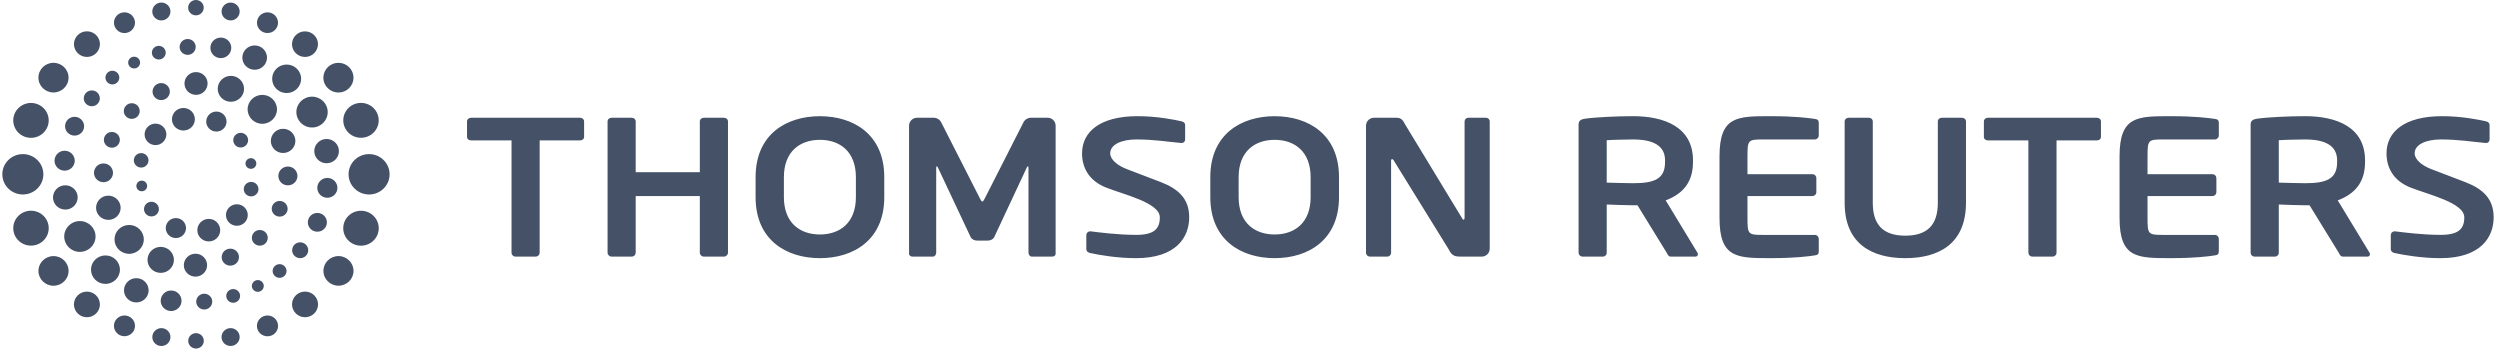 <svg width="267" height="38" viewBox="0 0 267 38" fill="none" xmlns="http://www.w3.org/2000/svg">
<g opacity="0.9">
<path d="M266.322 23.209C266.322 21.206 265.142 20.17 263.317 19.459C261.879 18.901 260.618 18.426 259.657 18.061C258.7 17.696 257.885 17.061 257.885 16.375C257.885 15.437 259.09 14.893 260.685 14.893C262.568 14.893 264.049 15.146 265.479 15.272H265.521C265.57 15.272 265.619 15.263 265.664 15.244C265.709 15.225 265.75 15.197 265.784 15.162C265.818 15.127 265.845 15.086 265.863 15.04C265.88 14.995 265.888 14.946 265.887 14.897V13.35C265.887 13.143 265.717 12.996 265.499 12.956C264.766 12.786 262.88 12.407 260.818 12.407C256.796 12.407 254.88 14.077 254.88 16.375C254.88 17.834 255.547 19.273 257.43 20.024C259.319 20.777 263.186 21.644 263.186 23.209C263.186 24.419 262.602 25.084 260.676 25.084C258.677 25.084 256.653 24.811 255.787 24.706H255.746C255.638 24.704 255.535 24.745 255.458 24.82C255.381 24.895 255.337 24.997 255.335 25.104V26.607C255.335 26.837 255.528 26.982 255.744 27.023C256.784 27.254 258.723 27.572 260.633 27.572C264.962 27.572 266.322 25.315 266.322 23.209ZM127.007 23.209C127.007 21.206 125.829 20.17 124.002 19.459C122.564 18.901 121.303 18.426 120.342 18.061C119.385 17.696 118.571 17.061 118.571 16.375C118.571 15.437 119.775 14.893 121.37 14.893C123.255 14.893 124.734 15.146 126.164 15.272H126.206C126.255 15.272 126.304 15.263 126.349 15.244C126.394 15.225 126.435 15.197 126.469 15.162C126.503 15.127 126.53 15.086 126.547 15.04C126.565 14.995 126.573 14.946 126.572 14.897V13.35C126.572 13.143 126.402 12.996 126.186 12.956C125.449 12.786 123.563 12.407 121.501 12.407C117.481 12.407 115.563 14.077 115.563 16.375C115.563 17.834 116.231 19.273 118.114 20.024C120.002 20.777 123.869 21.644 123.869 23.209C123.869 24.419 123.286 25.084 121.36 25.084C119.361 25.084 117.336 24.811 116.47 24.706H116.429C116.322 24.704 116.218 24.745 116.141 24.82C116.064 24.895 116.02 24.997 116.018 25.104V26.607C116.018 26.837 116.211 26.982 116.428 27.023C117.467 27.254 119.407 27.572 121.316 27.572C125.645 27.572 127.006 25.315 127.006 23.209H127.007ZM159.102 26.568V12.973C159.102 12.741 158.928 12.575 158.691 12.575H156.83C156.59 12.575 156.417 12.741 156.417 12.973V23.271C156.417 23.393 156.357 23.46 156.313 23.46C156.244 23.46 156.182 23.393 156.14 23.291L150.04 13.245C149.778 12.7 149.541 12.575 149.089 12.575H146.75C146.526 12.572 146.309 12.658 146.148 12.815C145.986 12.971 145.894 13.185 145.89 13.409V26.988C145.89 27.215 146.079 27.405 146.322 27.405H148.155C148.394 27.405 148.569 27.215 148.569 26.988V17.168C148.569 17.044 148.614 16.999 148.676 16.999C148.741 16.999 148.809 17.045 148.869 17.168L154.737 26.654C155.076 27.405 155.532 27.405 156.051 27.405H158.239C158.464 27.409 158.682 27.322 158.844 27.166C159.006 27.009 159.099 26.794 159.103 26.568H159.102ZM112.741 27.092V13.408C112.737 13.183 112.643 12.969 112.481 12.812C112.318 12.656 112.101 12.57 111.875 12.574H110.101C109.935 12.576 109.772 12.624 109.631 12.713C109.491 12.801 109.376 12.926 109.302 13.075L105.155 21.23C105.044 21.419 105 21.523 104.916 21.523C104.825 21.523 104.781 21.419 104.675 21.23L100.525 13.076C100.451 12.928 100.337 12.803 100.196 12.714C100.055 12.626 99.893 12.578 99.727 12.575H97.953C97.728 12.572 97.51 12.657 97.348 12.814C97.186 12.97 97.092 13.184 97.087 13.409V27.091C97.087 27.298 97.261 27.405 97.458 27.405H99.639C99.835 27.405 99.986 27.193 99.986 26.988V17.96C99.986 17.814 100.008 17.753 100.051 17.753C100.07 17.753 100.114 17.814 100.161 17.878L103.675 25.34C103.8 25.569 104.082 25.696 104.365 25.696H105.488C105.77 25.696 106.049 25.569 106.176 25.34L109.667 17.878C109.714 17.814 109.757 17.753 109.773 17.753C109.82 17.753 109.842 17.814 109.842 17.96V26.988C109.842 27.193 109.994 27.405 110.187 27.405H112.37C112.566 27.405 112.741 27.299 112.741 27.091V27.092ZM139.975 18.921C139.975 16.167 138.251 14.934 136.131 14.934C134.012 14.934 132.286 16.167 132.286 18.921V21.058C132.286 23.814 134.012 25.042 136.131 25.042C138.25 25.042 139.975 23.814 139.975 21.058V18.921ZM143.005 18.921V21.058C143.005 25.65 139.7 27.571 136.131 27.571C132.564 27.571 129.261 25.65 129.261 21.057V18.921C129.261 14.33 132.564 12.41 136.131 12.41C139.7 12.41 143.005 14.329 143.005 18.921ZM91.409 18.921C91.409 16.167 89.685 14.934 87.565 14.934C85.446 14.934 83.72 16.167 83.72 18.921V21.058C83.72 23.814 85.446 25.042 87.566 25.042C89.685 25.042 91.409 23.814 91.409 21.058V18.921ZM94.44 18.921V21.058C94.44 25.65 91.134 27.571 87.565 27.571C83.998 27.571 80.697 25.65 80.697 21.057V18.921C80.697 14.33 83.998 12.41 87.565 12.41C91.134 12.41 94.44 14.329 94.44 18.921ZM77.748 26.986V12.973C77.748 12.741 77.551 12.575 77.315 12.575H75.178C74.935 12.575 74.741 12.741 74.741 12.973V18.393H67.892V12.973C67.892 12.741 67.696 12.575 67.462 12.575H65.322C65.081 12.575 64.888 12.741 64.888 12.973V26.988C64.888 27.215 65.081 27.405 65.322 27.405H67.462C67.574 27.406 67.682 27.363 67.762 27.285C67.843 27.206 67.889 27.1 67.892 26.988V20.939H74.741V26.988C74.741 27.215 74.934 27.405 75.178 27.405H77.315C77.549 27.405 77.748 27.215 77.748 26.988V26.986ZM223.949 14.995H219.637V26.988C219.634 27.101 219.586 27.208 219.504 27.287C219.423 27.365 219.313 27.407 219.2 27.405H217.063C216.95 27.407 216.842 27.364 216.761 27.285C216.68 27.207 216.634 27.1 216.631 26.988V14.995H212.314C212.076 14.995 211.879 14.851 211.879 14.623V12.973C211.879 12.741 212.076 12.575 212.314 12.575H223.949C224.186 12.575 224.382 12.741 224.382 12.973V14.621C224.382 14.851 224.186 14.995 223.949 14.995ZM61.947 14.995H57.635V26.988C57.632 27.101 57.585 27.208 57.503 27.286C57.422 27.364 57.312 27.407 57.199 27.405H55.062C54.95 27.407 54.842 27.364 54.761 27.285C54.68 27.207 54.633 27.1 54.631 26.988V14.995H50.312C50.076 14.995 49.879 14.851 49.879 14.623V12.973C49.879 12.741 50.076 12.575 50.312 12.575H61.947C62.186 12.575 62.382 12.741 62.382 12.973V14.621C62.382 14.851 62.186 14.995 61.949 14.995H61.947ZM209.967 21.66V12.973C209.967 12.741 209.771 12.575 209.531 12.575H207.391C207.153 12.575 206.96 12.741 206.96 12.973V21.66C206.96 24.041 205.822 25.169 203.486 25.169C201.154 25.169 200.013 24.041 200.013 21.66V12.973C200.013 12.741 199.82 12.575 199.581 12.575H197.444C197.207 12.575 197.009 12.741 197.009 12.973V21.66C197.009 26.109 200.007 27.571 203.486 27.571C206.969 27.571 209.966 26.109 209.966 21.66H209.967ZM229.356 20.939H236.277C236.389 20.941 236.497 20.898 236.578 20.821C236.659 20.743 236.706 20.637 236.71 20.524V19.016C236.706 18.904 236.659 18.798 236.578 18.72C236.497 18.643 236.389 18.6 236.277 18.601H229.356V16.685C229.356 14.94 229.425 14.893 231.06 14.893H236.536C236.649 14.894 236.757 14.85 236.838 14.772C236.919 14.693 236.966 14.586 236.969 14.474V13.138C236.969 12.844 236.86 12.738 236.536 12.698C235.842 12.596 234.435 12.409 231.862 12.409C228.274 12.409 226.369 12.384 226.369 16.685V23.29C226.369 27.591 228.274 27.569 231.862 27.569C234.435 27.569 235.842 27.382 236.536 27.277C236.86 27.236 236.969 27.131 236.969 26.836V25.504C236.966 25.392 236.919 25.285 236.838 25.207C236.757 25.129 236.648 25.086 236.536 25.088H231.06C229.425 25.088 229.356 25.04 229.356 23.29V20.939ZM186.63 20.939H193.551C193.663 20.941 193.772 20.899 193.853 20.821C193.934 20.744 193.982 20.637 193.985 20.524V19.016C193.982 18.904 193.934 18.797 193.853 18.72C193.772 18.642 193.663 18.599 193.551 18.601H186.63V16.685C186.63 14.94 186.699 14.893 188.335 14.893H193.81C193.923 14.894 194.031 14.851 194.113 14.772C194.194 14.694 194.241 14.587 194.244 14.474V13.138C194.244 12.844 194.134 12.738 193.81 12.698C193.118 12.596 191.709 12.409 189.136 12.409C185.548 12.409 183.644 12.384 183.644 16.685V23.29C183.644 27.591 185.548 27.569 189.138 27.569C191.709 27.569 193.118 27.382 193.81 27.277C194.134 27.236 194.244 27.131 194.244 26.836V25.504C194.241 25.392 194.194 25.285 194.113 25.207C194.031 25.129 193.922 25.086 193.81 25.088H188.335C186.699 25.088 186.63 25.04 186.63 23.29V20.939ZM249.605 17.126C249.605 15.56 248.347 14.893 246.184 14.893C245.729 14.893 243.76 14.934 243.374 14.976V19.502C243.717 19.524 245.813 19.566 246.184 19.566C248.409 19.566 249.604 19.153 249.604 17.317L249.605 17.126ZM253.107 27.156C253.107 27.299 253.021 27.404 252.849 27.404H250.208C249.971 27.404 249.884 27.193 249.776 26.988L246.662 21.925H246.184C245.618 21.925 243.872 21.865 243.374 21.84V26.988C243.375 27.042 243.365 27.097 243.344 27.148C243.324 27.198 243.294 27.245 243.255 27.284C243.217 27.322 243.171 27.353 243.12 27.374C243.069 27.395 243.015 27.406 242.96 27.405H240.799C240.686 27.406 240.578 27.363 240.497 27.285C240.416 27.207 240.37 27.1 240.367 26.988V13.303C240.367 12.886 240.624 12.738 241.059 12.677C242.186 12.512 244.602 12.407 246.184 12.407C249.513 12.407 252.587 13.557 252.587 17.125V17.315C252.587 19.524 251.443 20.734 249.67 21.399L253.063 26.986C253.108 27.048 253.108 27.108 253.108 27.154L253.107 27.156ZM177.827 17.126C177.827 15.56 176.569 14.893 174.407 14.893C173.951 14.893 171.983 14.934 171.597 14.976V19.502C171.941 19.524 174.036 19.566 174.407 19.566C176.632 19.566 177.826 19.153 177.826 17.317L177.827 17.126ZM181.33 27.156C181.33 27.299 181.244 27.404 181.073 27.404H178.431C178.195 27.404 178.107 27.193 178 26.988L174.885 21.925H174.407C173.842 21.925 172.095 21.865 171.597 21.84V26.988C171.598 27.042 171.589 27.097 171.568 27.148C171.548 27.199 171.518 27.245 171.479 27.284C171.44 27.323 171.394 27.354 171.344 27.375C171.293 27.395 171.239 27.406 171.184 27.405H169.022C168.91 27.406 168.802 27.363 168.721 27.285C168.641 27.206 168.594 27.1 168.592 26.988V13.303C168.592 12.886 168.847 12.738 169.283 12.677C170.409 12.512 172.826 12.407 174.407 12.407C177.736 12.407 180.811 13.557 180.811 17.125V17.315C180.811 19.524 179.666 20.734 177.894 21.399L181.285 26.986C181.33 27.048 181.33 27.108 181.33 27.154V27.156Z" fill="#303E55"/>
<path d="M38.554 22.509C37.507 22.509 36.658 23.343 36.658 24.374C36.658 25.402 37.507 26.238 38.554 26.238C39.6 26.238 40.449 25.402 40.449 24.374C40.449 23.343 39.601 22.509 38.554 22.509ZM36.149 27.349C35.261 27.349 34.542 28.058 34.542 28.93C34.542 29.804 35.261 30.513 36.149 30.513C37.036 30.513 37.755 29.804 37.755 28.93C37.755 28.058 37.036 27.349 36.149 27.349ZM32.579 31.142C32.398 31.14 32.218 31.174 32.05 31.242C31.882 31.31 31.729 31.41 31.6 31.537C31.471 31.664 31.368 31.815 31.297 31.982C31.226 32.149 31.189 32.328 31.188 32.509C31.189 32.69 31.226 32.87 31.296 33.036C31.367 33.203 31.47 33.355 31.599 33.482C31.728 33.609 31.881 33.709 32.048 33.777C32.217 33.845 32.396 33.88 32.577 33.878C32.759 33.88 32.938 33.846 33.106 33.778C33.275 33.71 33.428 33.609 33.557 33.482C33.686 33.355 33.789 33.204 33.859 33.037C33.93 32.87 33.967 32.691 33.968 32.509C33.967 32.328 33.93 32.149 33.859 31.982C33.788 31.815 33.685 31.664 33.556 31.537C33.427 31.41 33.274 31.31 33.106 31.242C32.938 31.174 32.758 31.14 32.577 31.142H32.579ZM28.57 33.694C28.422 33.692 28.276 33.72 28.14 33.775C28.003 33.83 27.879 33.911 27.774 34.014C27.669 34.118 27.585 34.241 27.528 34.376C27.47 34.512 27.44 34.657 27.439 34.805C27.439 35.418 27.945 35.916 28.57 35.916C29.194 35.916 29.697 35.418 29.697 34.805C29.696 34.658 29.666 34.512 29.609 34.377C29.552 34.242 29.468 34.119 29.364 34.016C29.259 33.912 29.135 33.831 28.999 33.776C28.862 33.72 28.717 33.692 28.57 33.694ZM24.627 35.044C24.372 35.043 24.128 35.142 23.946 35.32C23.765 35.498 23.662 35.741 23.659 35.996C23.659 36.524 24.092 36.951 24.627 36.951C25.162 36.951 25.596 36.524 25.596 35.997C25.595 35.871 25.569 35.746 25.52 35.63C25.471 35.513 25.399 35.408 25.309 35.319C25.219 35.231 25.113 35.161 24.995 35.113C24.878 35.066 24.753 35.042 24.627 35.043V35.044ZM20.935 35.581C20.826 35.58 20.718 35.6 20.618 35.641C20.517 35.682 20.425 35.742 20.348 35.818C20.27 35.894 20.209 35.985 20.166 36.085C20.124 36.185 20.102 36.292 20.101 36.401C20.102 36.51 20.124 36.617 20.166 36.718C20.208 36.818 20.27 36.909 20.347 36.985C20.425 37.061 20.517 37.121 20.617 37.162C20.718 37.203 20.826 37.224 20.935 37.223C21.044 37.224 21.151 37.203 21.252 37.162C21.352 37.121 21.444 37.061 21.521 36.984C21.599 36.908 21.66 36.817 21.702 36.717C21.745 36.617 21.767 36.51 21.767 36.401C21.766 36.182 21.677 35.972 21.521 35.819C21.365 35.665 21.154 35.579 20.935 35.581ZM17.236 35.044C17.11 35.044 16.984 35.067 16.867 35.115C16.75 35.162 16.644 35.232 16.554 35.321C16.464 35.409 16.392 35.515 16.343 35.631C16.294 35.747 16.268 35.872 16.267 35.998C16.267 36.525 16.701 36.953 17.236 36.953C17.771 36.953 18.205 36.525 18.205 35.998C18.204 35.872 18.178 35.747 18.129 35.631C18.08 35.515 18.008 35.409 17.918 35.321C17.828 35.232 17.722 35.162 17.605 35.115C17.488 35.067 17.362 35.044 17.236 35.044ZM13.293 33.694C12.673 33.694 12.168 34.188 12.168 34.799C12.168 35.41 12.673 35.908 13.293 35.908C13.915 35.908 14.418 35.411 14.418 34.799C14.418 34.187 13.915 33.692 13.293 33.692V33.694ZM9.281 31.146C8.916 31.143 8.565 31.286 8.305 31.542C8.044 31.798 7.896 32.147 7.893 32.512C7.896 32.877 8.044 33.227 8.304 33.483C8.564 33.74 8.916 33.882 9.281 33.88C9.462 33.881 9.642 33.847 9.81 33.779C9.978 33.711 10.13 33.611 10.259 33.484C10.389 33.357 10.491 33.206 10.562 33.039C10.633 32.872 10.67 32.693 10.671 32.512C10.668 32.147 10.52 31.797 10.259 31.541C9.998 31.285 9.647 31.143 9.281 31.146ZM5.715 27.351C4.827 27.351 4.106 28.06 4.106 28.934C4.106 29.808 4.827 30.517 5.715 30.517C6.603 30.517 7.324 29.808 7.324 28.934C7.324 28.06 6.603 27.351 5.715 27.351ZM3.309 22.505C2.264 22.505 1.416 23.339 1.416 24.369C1.416 25.398 2.264 26.232 3.309 26.232C4.357 26.232 5.203 25.398 5.203 24.369C5.203 23.339 4.356 22.505 3.309 22.505ZM2.441 16.458C1.23 16.458 0.25 17.423 0.25 18.614C0.25 19.805 1.23 20.77 2.442 20.77C3.651 20.77 4.631 19.805 4.631 18.614C4.631 17.423 3.651 16.458 2.441 16.458ZM3.309 10.996C2.264 10.996 1.416 11.83 1.416 12.858C1.416 13.887 2.264 14.721 3.309 14.721C4.354 14.721 5.201 13.887 5.201 12.86C5.201 11.83 4.354 10.996 3.309 10.996ZM5.712 6.708C4.824 6.708 4.103 7.418 4.103 8.294C4.103 9.169 4.824 9.876 5.712 9.876C6.601 9.876 7.321 9.168 7.321 8.292C7.321 7.417 6.601 6.708 5.712 6.708ZM9.284 3.346C8.919 3.343 8.568 3.486 8.307 3.742C8.047 3.998 7.899 4.347 7.896 4.712C7.899 5.078 8.047 5.427 8.307 5.683C8.567 5.94 8.919 6.082 9.284 6.08C9.465 6.081 9.645 6.047 9.813 5.979C9.98 5.911 10.133 5.811 10.262 5.684C10.391 5.557 10.494 5.406 10.565 5.239C10.635 5.072 10.672 4.893 10.674 4.712C10.671 4.347 10.522 3.998 10.262 3.741C10.001 3.485 9.649 3.343 9.284 3.346ZM13.294 1.317C12.999 1.314 12.714 1.43 12.503 1.637C12.292 1.845 12.172 2.128 12.17 2.424C12.172 2.72 12.292 3.002 12.503 3.21C12.714 3.417 12.999 3.533 13.294 3.531C13.59 3.532 13.874 3.417 14.085 3.209C14.296 3.002 14.415 2.719 14.418 2.424C14.417 2.277 14.387 2.132 14.33 1.997C14.273 1.863 14.19 1.74 14.086 1.637C13.981 1.535 13.858 1.453 13.722 1.398C13.586 1.343 13.441 1.315 13.294 1.317ZM17.233 0.273C16.698 0.273 16.264 0.7 16.264 1.227C16.264 1.754 16.698 2.181 17.233 2.181C17.771 2.181 18.204 1.754 18.204 1.227C18.204 0.7 17.77 0.273 17.233 0.273ZM20.927 0C20.466 0 20.094 0.367 20.094 0.819C20.094 1.271 20.466 1.639 20.927 1.639C21.386 1.639 21.759 1.271 21.759 0.819C21.759 0.367 21.387 0 20.927 0ZM24.631 0.276C24.505 0.275 24.38 0.298 24.263 0.346C24.146 0.393 24.039 0.463 23.949 0.551C23.859 0.64 23.787 0.745 23.738 0.861C23.689 0.977 23.663 1.102 23.662 1.228C23.662 1.755 24.096 2.181 24.631 2.181C25.164 2.181 25.597 1.754 25.597 1.23C25.596 0.975 25.493 0.732 25.311 0.553C25.13 0.374 24.886 0.274 24.631 0.276ZM28.57 1.318C27.949 1.318 27.445 1.814 27.445 2.424C27.445 3.034 27.948 3.529 28.57 3.529C29.19 3.529 29.693 3.034 29.693 2.424C29.691 2.128 29.571 1.846 29.36 1.638C29.149 1.431 28.865 1.316 28.57 1.318ZM32.575 3.35C32.394 3.349 32.214 3.383 32.047 3.451C31.879 3.519 31.726 3.619 31.597 3.746C31.468 3.872 31.366 4.024 31.295 4.19C31.225 4.357 31.188 4.535 31.186 4.716C31.186 5.47 31.807 6.081 32.575 6.081C32.939 6.084 33.29 5.941 33.55 5.686C33.81 5.43 33.958 5.081 33.961 4.716C33.961 3.962 33.341 3.351 32.575 3.351V3.35ZM36.145 6.71C35.721 6.707 35.314 6.872 35.012 7.169C34.71 7.467 34.539 7.872 34.535 8.295C34.535 9.171 35.257 9.881 36.147 9.881C36.57 9.884 36.978 9.718 37.28 9.421C37.581 9.124 37.753 8.719 37.757 8.295C37.753 7.872 37.581 7.467 37.28 7.169C36.978 6.872 36.57 6.707 36.147 6.71H36.145ZM38.552 10.99C37.509 10.99 36.661 11.824 36.661 12.851C36.661 13.881 37.509 14.715 38.552 14.715C39.599 14.715 40.445 13.881 40.445 12.853C40.445 11.824 39.599 10.99 38.552 10.99ZM29.87 21.461C29.646 21.459 29.431 21.547 29.272 21.704C29.113 21.861 29.022 22.074 29.02 22.298C29.02 22.761 29.401 23.135 29.87 23.135C30.34 23.135 30.72 22.761 30.72 22.298C30.719 22.187 30.697 22.078 30.653 21.976C30.61 21.873 30.547 21.781 30.468 21.703C30.389 21.625 30.296 21.564 30.193 21.523C30.09 21.481 29.98 21.46 29.87 21.461ZM27.747 24.563C27.636 24.562 27.526 24.583 27.423 24.625C27.32 24.666 27.227 24.727 27.148 24.805C27.069 24.883 27.006 24.975 26.963 25.077C26.92 25.179 26.897 25.289 26.896 25.4C26.896 25.861 27.276 26.236 27.747 26.236C28.217 26.236 28.597 25.861 28.597 25.4C28.596 25.289 28.574 25.179 28.53 25.077C28.487 24.975 28.424 24.883 28.345 24.805C28.266 24.727 28.173 24.666 28.07 24.625C27.967 24.583 27.857 24.562 27.747 24.563ZM24.599 26.555C24.089 26.555 23.675 26.962 23.675 27.463C23.675 27.965 24.089 28.372 24.599 28.372C25.109 28.372 25.523 27.965 25.523 27.462C25.523 26.962 25.109 26.555 24.599 26.555ZM20.877 27.097C20.715 27.095 20.554 27.126 20.404 27.187C20.253 27.247 20.116 27.337 20.001 27.451C19.885 27.565 19.793 27.7 19.73 27.849C19.666 27.998 19.633 28.159 19.632 28.321C19.632 28.997 20.189 29.544 20.875 29.544C21.562 29.544 22.119 28.995 22.119 28.321C22.118 28.159 22.085 27.999 22.022 27.849C21.959 27.7 21.867 27.565 21.751 27.451C21.636 27.337 21.499 27.247 21.349 27.187C21.198 27.126 21.038 27.095 20.875 27.097H20.877ZM17.164 26.366C16.384 26.366 15.753 26.986 15.753 27.754C15.753 28.521 16.384 29.143 17.164 29.143C17.943 29.143 18.575 28.522 18.575 27.754C18.575 26.986 17.943 26.366 17.164 26.366ZM13.794 24.027C12.929 24.027 12.229 24.716 12.229 25.568C12.229 26.419 12.929 27.108 13.794 27.108C14.658 27.108 15.358 26.419 15.358 25.568C15.358 24.717 14.658 24.027 13.794 24.027ZM11.574 20.897C11.403 20.895 11.233 20.928 11.074 20.992C10.915 21.056 10.77 21.151 10.648 21.271C10.526 21.391 10.429 21.534 10.362 21.692C10.295 21.85 10.26 22.019 10.259 22.19C10.259 22.904 10.848 23.482 11.573 23.482C12.298 23.482 12.886 22.903 12.886 22.19C12.883 21.845 12.743 21.514 12.497 21.272C12.251 21.029 11.918 20.895 11.573 20.897H11.574ZM11.053 17.456C10.92 17.455 10.789 17.48 10.666 17.53C10.543 17.58 10.431 17.653 10.336 17.746C10.242 17.839 10.167 17.95 10.115 18.072C10.063 18.195 10.036 18.326 10.036 18.458C10.036 19.01 10.49 19.459 11.053 19.459C11.32 19.461 11.578 19.357 11.768 19.169C11.959 18.981 12.067 18.726 12.069 18.458C12.068 18.326 12.041 18.195 11.989 18.073C11.938 17.951 11.863 17.84 11.768 17.747C11.674 17.654 11.562 17.58 11.44 17.53C11.317 17.48 11.185 17.455 11.053 17.456ZM11.948 14.094C11.836 14.093 11.726 14.114 11.623 14.155C11.519 14.197 11.425 14.259 11.346 14.337C11.267 14.415 11.204 14.508 11.16 14.611C11.117 14.713 11.094 14.823 11.093 14.935C11.093 15.398 11.476 15.774 11.948 15.774C12.059 15.775 12.169 15.754 12.272 15.712C12.376 15.671 12.469 15.609 12.549 15.531C12.628 15.453 12.691 15.36 12.734 15.257C12.778 15.155 12.8 15.044 12.801 14.933C12.8 14.822 12.777 14.712 12.734 14.61C12.69 14.507 12.627 14.414 12.548 14.336C12.468 14.258 12.374 14.197 12.271 14.155C12.168 14.113 12.057 14.092 11.946 14.094H11.948ZM14.071 11.024C13.847 11.022 13.632 11.109 13.473 11.266C13.314 11.423 13.223 11.637 13.221 11.86C13.221 12.322 13.602 12.696 14.072 12.696C14.541 12.696 14.921 12.322 14.921 11.86C14.919 11.637 14.829 11.423 14.67 11.266C14.511 11.109 14.296 11.022 14.072 11.024H14.071ZM17.214 8.873C16.705 8.873 16.292 9.281 16.292 9.783C16.292 10.284 16.705 10.691 17.215 10.691C17.725 10.691 18.139 10.284 18.139 9.781C18.139 9.278 17.725 8.873 17.215 8.873H17.214ZM20.936 7.7C20.775 7.698 20.616 7.729 20.467 7.789C20.318 7.849 20.182 7.939 20.068 8.051C19.953 8.164 19.862 8.298 19.799 8.446C19.736 8.594 19.704 8.753 19.702 8.914C19.702 9.586 20.254 10.13 20.936 10.13C21.097 10.132 21.257 10.101 21.406 10.041C21.555 9.981 21.691 9.891 21.806 9.778C21.921 9.665 22.012 9.531 22.075 9.383C22.137 9.234 22.17 9.075 22.171 8.914C22.171 8.243 21.619 7.7 20.936 7.7ZM24.659 8.102C23.882 8.102 23.252 8.723 23.252 9.486C23.252 10.25 23.882 10.87 24.659 10.87C25.436 10.87 26.065 10.25 26.065 9.486C26.065 8.723 25.436 8.102 24.659 8.102ZM28.013 10.132C27.147 10.132 26.445 10.824 26.445 11.675C26.445 12.527 27.147 13.22 28.013 13.22C28.878 13.22 29.581 12.527 29.581 11.675C29.581 10.824 28.878 10.132 28.013 10.132ZM30.236 13.757C30.065 13.756 29.896 13.788 29.737 13.852C29.579 13.916 29.434 14.011 29.312 14.131C29.191 14.251 29.093 14.394 29.027 14.551C28.96 14.709 28.925 14.878 28.924 15.049C28.924 15.762 29.511 16.339 30.236 16.339C30.96 16.339 31.547 15.76 31.547 15.049C31.546 14.878 31.511 14.709 31.445 14.552C31.378 14.394 31.281 14.252 31.16 14.132C31.038 14.012 30.893 13.917 30.735 13.853C30.577 13.788 30.407 13.756 30.236 13.757ZM26.82 19.429C26.386 19.429 26.034 19.775 26.034 20.201C26.034 20.627 26.386 20.973 26.82 20.973C27.253 20.973 27.605 20.628 27.605 20.201C27.605 19.774 27.253 19.429 26.819 19.429H26.82ZM25.297 21.817C25.145 21.815 24.994 21.844 24.853 21.901C24.712 21.958 24.584 22.042 24.475 22.149C24.367 22.256 24.28 22.383 24.221 22.523C24.162 22.663 24.13 22.813 24.129 22.965C24.129 23.599 24.653 24.113 25.297 24.113C25.941 24.113 26.463 23.599 26.463 22.965C26.46 22.658 26.336 22.365 26.118 22.149C25.899 21.934 25.604 21.814 25.297 21.817ZM22.296 23.379C21.974 23.376 21.665 23.502 21.436 23.727C21.207 23.953 21.077 24.259 21.074 24.581C21.074 25.245 21.621 25.784 22.296 25.784C22.97 25.784 23.518 25.247 23.518 24.581C23.515 24.259 23.385 23.952 23.156 23.727C22.926 23.501 22.617 23.376 22.296 23.379ZM18.784 23.29C18.643 23.289 18.503 23.316 18.372 23.369C18.241 23.422 18.122 23.5 18.021 23.599C17.921 23.699 17.841 23.817 17.786 23.947C17.731 24.077 17.702 24.216 17.701 24.358C17.703 24.642 17.819 24.915 18.022 25.114C18.225 25.314 18.499 25.425 18.784 25.423C19.069 25.425 19.343 25.314 19.547 25.114C19.75 24.915 19.865 24.642 19.868 24.358C19.867 24.216 19.838 24.077 19.783 23.947C19.728 23.817 19.648 23.699 19.547 23.599C19.446 23.5 19.327 23.422 19.196 23.369C19.065 23.316 18.925 23.289 18.784 23.29ZM16.174 21.549C16.071 21.548 15.968 21.568 15.872 21.607C15.776 21.645 15.689 21.703 15.615 21.775C15.541 21.848 15.482 21.934 15.442 22.03C15.401 22.125 15.38 22.227 15.379 22.331C15.379 22.764 15.735 23.114 16.174 23.114C16.278 23.115 16.381 23.095 16.477 23.056C16.573 23.018 16.661 22.96 16.735 22.887C16.808 22.815 16.867 22.728 16.908 22.633C16.948 22.537 16.969 22.435 16.97 22.331C16.969 22.227 16.948 22.125 16.907 22.03C16.867 21.934 16.808 21.848 16.734 21.775C16.66 21.703 16.573 21.645 16.477 21.607C16.381 21.568 16.278 21.548 16.174 21.549ZM15.138 19.292C15.063 19.292 14.988 19.306 14.918 19.334C14.849 19.363 14.786 19.404 14.732 19.457C14.678 19.51 14.636 19.573 14.607 19.642C14.577 19.711 14.562 19.785 14.562 19.86C14.562 20.173 14.821 20.428 15.138 20.428C15.213 20.429 15.288 20.415 15.358 20.387C15.428 20.359 15.492 20.317 15.545 20.265C15.599 20.212 15.642 20.149 15.671 20.08C15.701 20.01 15.716 19.936 15.717 19.86C15.716 19.785 15.701 19.71 15.671 19.641C15.642 19.572 15.599 19.509 15.545 19.456C15.492 19.403 15.428 19.362 15.358 19.334C15.288 19.305 15.213 19.291 15.138 19.292ZM15.078 16.352C14.976 16.351 14.875 16.37 14.78 16.408C14.685 16.446 14.598 16.503 14.525 16.575C14.452 16.646 14.394 16.732 14.354 16.826C14.314 16.92 14.293 17.021 14.293 17.124C14.293 17.55 14.644 17.896 15.078 17.896C15.511 17.896 15.861 17.55 15.861 17.124C15.861 16.697 15.511 16.352 15.078 16.352ZM16.606 13.204C16.3 13.202 16.006 13.322 15.788 13.536C15.569 13.751 15.445 14.043 15.442 14.349C15.442 14.983 15.963 15.496 16.606 15.496C16.912 15.498 17.207 15.379 17.425 15.164C17.643 14.949 17.767 14.656 17.77 14.35C17.767 14.044 17.643 13.751 17.425 13.537C17.207 13.322 16.912 13.202 16.606 13.204ZM19.589 11.531C18.914 11.531 18.365 12.07 18.365 12.736C18.365 13.402 18.912 13.939 19.589 13.939C20.265 13.939 20.812 13.402 20.812 12.736C20.812 12.07 20.265 11.531 19.589 11.531ZM23.11 11.915C22.969 11.914 22.828 11.94 22.697 11.993C22.566 12.046 22.447 12.124 22.346 12.223C22.245 12.323 22.164 12.441 22.109 12.571C22.054 12.701 22.025 12.841 22.024 12.982C22.024 13.572 22.511 14.051 23.11 14.051C23.252 14.052 23.392 14.025 23.523 13.972C23.654 13.919 23.773 13.841 23.874 13.741C23.975 13.642 24.055 13.524 24.11 13.394C24.165 13.264 24.194 13.124 24.195 12.982C24.194 12.841 24.165 12.701 24.11 12.571C24.055 12.441 23.975 12.323 23.874 12.224C23.773 12.125 23.654 12.047 23.523 11.994C23.392 11.941 23.252 11.914 23.11 11.915ZM25.705 14.187C25.496 14.186 25.295 14.267 25.146 14.414C24.997 14.56 24.913 14.76 24.911 14.969C24.911 15.402 25.267 15.752 25.705 15.752C26.143 15.752 26.5 15.402 26.5 14.969C26.499 14.866 26.478 14.763 26.438 14.668C26.397 14.572 26.338 14.486 26.265 14.414C26.191 14.341 26.103 14.284 26.007 14.245C25.911 14.206 25.808 14.187 25.705 14.187ZM26.798 16.892C26.723 16.892 26.648 16.906 26.578 16.934C26.508 16.962 26.444 17.004 26.39 17.057C26.337 17.11 26.294 17.173 26.264 17.242C26.235 17.312 26.22 17.386 26.219 17.462C26.219 17.775 26.478 18.03 26.798 18.03C27.115 18.03 27.376 17.775 27.376 17.462C27.375 17.386 27.36 17.312 27.33 17.242C27.301 17.173 27.258 17.11 27.204 17.057C27.151 17.004 27.087 16.962 27.017 16.934C26.947 16.906 26.872 16.892 26.797 16.892H26.798ZM30.748 17.786C30.184 17.786 29.728 18.236 29.728 18.792C29.728 19.346 30.184 19.796 30.748 19.796C31.313 19.796 31.768 19.346 31.768 18.791C31.766 18.522 31.657 18.265 31.466 18.077C31.275 17.889 31.016 17.784 30.748 17.786ZM34.961 19.003C34.821 19.002 34.682 19.028 34.552 19.081C34.422 19.134 34.304 19.211 34.204 19.31C34.104 19.408 34.025 19.525 33.97 19.654C33.915 19.783 33.887 19.922 33.886 20.062C33.886 20.646 34.365 21.12 34.961 21.12C35.554 21.12 36.036 20.646 36.036 20.062C36.035 19.922 36.007 19.783 35.952 19.654C35.897 19.525 35.818 19.408 35.718 19.31C35.618 19.211 35.5 19.134 35.37 19.081C35.24 19.028 35.101 19.002 34.961 19.003ZM33.894 22.742C33.761 22.741 33.63 22.766 33.507 22.816C33.383 22.865 33.272 22.939 33.177 23.032C33.082 23.125 33.007 23.236 32.955 23.358C32.903 23.48 32.876 23.611 32.875 23.744C32.875 24.298 33.33 24.746 33.894 24.746C34.458 24.746 34.913 24.298 34.913 23.744C34.912 23.611 34.884 23.48 34.833 23.358C34.781 23.235 34.705 23.124 34.61 23.031C34.516 22.938 34.403 22.865 34.28 22.815C34.157 22.765 34.025 22.741 33.892 22.742H33.894ZM32.06 25.88C31.948 25.879 31.837 25.9 31.733 25.942C31.629 25.984 31.535 26.046 31.455 26.125C31.375 26.203 31.311 26.297 31.268 26.4C31.224 26.503 31.201 26.614 31.2 26.726C31.2 27.193 31.585 27.572 32.059 27.572C32.171 27.573 32.282 27.552 32.386 27.51C32.49 27.468 32.584 27.406 32.664 27.327C32.744 27.249 32.808 27.155 32.852 27.052C32.895 26.949 32.918 26.838 32.919 26.726C32.918 26.614 32.895 26.503 32.852 26.4C32.808 26.297 32.744 26.203 32.664 26.125C32.584 26.046 32.49 25.984 32.386 25.942C32.282 25.9 32.171 25.879 32.059 25.88H32.06ZM29.859 28.211C29.663 28.21 29.476 28.286 29.337 28.423C29.198 28.56 29.119 28.746 29.117 28.941C29.117 29.345 29.448 29.673 29.859 29.673C29.956 29.674 30.052 29.656 30.141 29.62C30.231 29.584 30.313 29.53 30.382 29.462C30.451 29.394 30.506 29.314 30.544 29.224C30.582 29.135 30.602 29.04 30.603 28.943C30.602 28.846 30.582 28.75 30.544 28.661C30.506 28.572 30.451 28.491 30.382 28.423C30.313 28.355 30.231 28.302 30.141 28.266C30.052 28.229 29.956 28.211 29.859 28.212V28.211ZM27.534 29.912C27.451 29.911 27.369 29.927 27.292 29.958C27.215 29.989 27.145 30.035 27.086 30.093C27.026 30.152 26.98 30.221 26.947 30.298C26.915 30.374 26.898 30.456 26.897 30.539C26.897 30.884 27.183 31.165 27.534 31.165C27.617 31.166 27.7 31.15 27.776 31.119C27.853 31.088 27.923 31.042 27.982 30.984C28.041 30.926 28.089 30.857 28.121 30.78C28.153 30.704 28.171 30.622 28.171 30.539C28.171 30.456 28.154 30.374 28.121 30.298C28.089 30.221 28.042 30.152 27.983 30.093C27.924 30.035 27.854 29.989 27.777 29.958C27.7 29.927 27.617 29.911 27.534 29.912ZM24.904 30.873C24.807 30.872 24.711 30.89 24.622 30.927C24.532 30.963 24.451 31.017 24.382 31.085C24.313 31.152 24.258 31.233 24.22 31.322C24.183 31.411 24.163 31.507 24.162 31.604C24.162 32.006 24.493 32.333 24.904 32.333C25 32.334 25.096 32.315 25.186 32.279C25.275 32.242 25.357 32.189 25.426 32.121C25.494 32.053 25.549 31.972 25.587 31.883C25.624 31.794 25.644 31.699 25.644 31.602C25.644 31.2 25.313 30.873 24.904 30.873ZM21.812 31.369C21.7 31.368 21.59 31.39 21.486 31.432C21.383 31.474 21.289 31.536 21.209 31.614C21.13 31.692 21.067 31.785 21.024 31.888C20.98 31.991 20.958 32.101 20.957 32.213C20.957 32.677 21.34 33.055 21.812 33.055C21.923 33.056 22.034 33.035 22.138 32.994C22.241 32.952 22.335 32.89 22.415 32.812C22.495 32.734 22.558 32.64 22.602 32.538C22.645 32.435 22.668 32.325 22.669 32.213C22.668 32.101 22.646 31.991 22.602 31.888C22.559 31.785 22.495 31.691 22.416 31.613C22.336 31.535 22.241 31.473 22.138 31.431C22.034 31.389 21.923 31.368 21.812 31.369ZM18.276 31.024C18.13 31.023 17.986 31.051 17.852 31.105C17.717 31.16 17.595 31.241 17.491 31.343C17.388 31.444 17.305 31.566 17.249 31.699C17.192 31.833 17.163 31.977 17.162 32.122C17.162 32.727 17.661 33.218 18.276 33.218C18.89 33.218 19.389 32.727 19.389 32.122C19.388 31.977 19.359 31.833 19.302 31.7C19.245 31.566 19.163 31.445 19.06 31.343C18.956 31.241 18.834 31.161 18.699 31.106C18.565 31.052 18.421 31.025 18.276 31.026V31.024ZM14.557 29.711C14.211 29.708 13.878 29.843 13.632 30.086C13.385 30.328 13.245 30.659 13.242 31.005C13.242 31.721 13.831 32.301 14.557 32.301C15.284 32.301 15.873 31.721 15.873 31.005C15.871 30.834 15.836 30.664 15.77 30.506C15.703 30.348 15.605 30.205 15.483 30.085C15.361 29.965 15.217 29.869 15.058 29.805C14.899 29.741 14.729 29.708 14.557 29.709V29.711ZM11.262 27.279C10.41 27.279 9.718 27.96 9.718 28.799C9.718 29.64 10.41 30.32 11.262 30.32C12.117 30.32 12.808 29.639 12.808 28.799C12.808 27.958 12.117 27.279 11.264 27.279H11.262ZM8.53 23.609C7.606 23.609 6.858 24.346 6.858 25.255C6.858 26.165 7.606 26.902 8.53 26.902C9.454 26.902 10.204 26.165 10.204 25.255C10.204 24.345 9.455 23.609 8.53 23.609ZM6.978 19.79C6.806 19.789 6.636 19.821 6.477 19.885C6.318 19.95 6.173 20.045 6.05 20.165C5.928 20.285 5.83 20.429 5.763 20.587C5.696 20.745 5.661 20.914 5.66 21.086C5.66 21.803 6.25 22.382 6.978 22.382C7.324 22.384 7.658 22.25 7.905 22.006C8.152 21.764 8.292 21.433 8.296 21.086C8.296 20.369 7.706 19.79 6.978 19.79ZM6.903 16.099C6.619 16.097 6.346 16.208 6.143 16.407C5.94 16.607 5.825 16.878 5.822 17.163C5.822 17.751 6.305 18.227 6.903 18.227C7.044 18.228 7.184 18.201 7.314 18.148C7.445 18.095 7.564 18.017 7.664 17.919C7.764 17.82 7.844 17.702 7.899 17.572C7.954 17.443 7.983 17.303 7.984 17.163C7.982 16.878 7.866 16.607 7.664 16.407C7.461 16.208 7.187 16.097 6.903 16.099ZM7.965 12.476C7.832 12.475 7.7 12.501 7.577 12.55C7.454 12.6 7.342 12.674 7.247 12.767C7.153 12.86 7.077 12.971 7.026 13.094C6.974 13.216 6.947 13.347 6.946 13.48C6.946 14.033 7.401 14.482 7.966 14.482C8.529 14.482 8.985 14.033 8.985 13.48C8.984 13.347 8.957 13.216 8.905 13.094C8.853 12.971 8.777 12.86 8.683 12.767C8.588 12.674 8.476 12.6 8.353 12.55C8.229 12.501 8.098 12.475 7.965 12.476ZM9.804 9.657C9.692 9.656 9.581 9.677 9.477 9.719C9.374 9.761 9.28 9.823 9.2 9.902C9.12 9.98 9.057 10.074 9.013 10.177C8.97 10.28 8.947 10.39 8.946 10.502C8.946 10.968 9.331 11.346 9.804 11.346C9.916 11.347 10.026 11.326 10.13 11.284C10.233 11.242 10.328 11.18 10.407 11.102C10.487 11.023 10.55 10.93 10.594 10.827C10.637 10.725 10.66 10.614 10.661 10.502C10.661 10.39 10.638 10.28 10.594 10.177C10.551 10.074 10.488 9.98 10.408 9.902C10.328 9.823 10.234 9.761 10.13 9.719C10.027 9.677 9.916 9.656 9.804 9.657ZM12.001 7.556C11.905 7.555 11.809 7.574 11.72 7.61C11.63 7.646 11.549 7.7 11.48 7.768C11.411 7.835 11.357 7.916 11.319 8.005C11.281 8.094 11.262 8.189 11.261 8.286C11.261 8.688 11.592 9.015 12.001 9.015C12.098 9.016 12.194 8.997 12.283 8.961C12.372 8.925 12.454 8.871 12.523 8.803C12.591 8.736 12.646 8.655 12.684 8.566C12.721 8.477 12.741 8.382 12.742 8.286C12.741 8.189 12.721 8.094 12.684 8.005C12.646 7.916 12.591 7.835 12.523 7.768C12.454 7.7 12.372 7.646 12.283 7.61C12.194 7.574 12.098 7.555 12.001 7.556ZM14.326 6.055C14.158 6.054 13.996 6.119 13.877 6.237C13.757 6.355 13.689 6.516 13.687 6.684C13.689 6.851 13.757 7.011 13.877 7.129C13.997 7.247 14.158 7.312 14.326 7.311C14.493 7.312 14.655 7.247 14.774 7.129C14.894 7.011 14.962 6.851 14.964 6.684C14.963 6.516 14.895 6.355 14.775 6.237C14.655 6.119 14.494 6.054 14.326 6.055ZM16.959 4.898C16.863 4.898 16.767 4.916 16.678 4.952C16.588 4.988 16.507 5.042 16.439 5.109C16.37 5.177 16.315 5.257 16.278 5.346C16.24 5.435 16.221 5.53 16.22 5.626C16.22 6.027 16.551 6.354 16.96 6.354C17.155 6.355 17.342 6.279 17.48 6.143C17.619 6.006 17.697 5.821 17.699 5.626C17.698 5.53 17.679 5.435 17.641 5.346C17.604 5.257 17.549 5.177 17.48 5.109C17.412 5.042 17.331 4.988 17.241 4.952C17.152 4.916 17.057 4.898 16.96 4.898H16.959ZM20.041 4.168C19.816 4.166 19.598 4.254 19.437 4.413C19.276 4.571 19.185 4.787 19.183 5.013C19.183 5.48 19.569 5.858 20.041 5.858C20.268 5.86 20.485 5.772 20.646 5.613C20.808 5.455 20.9 5.239 20.902 5.013C20.901 4.901 20.878 4.79 20.834 4.687C20.79 4.583 20.727 4.49 20.647 4.411C20.567 4.333 20.473 4.271 20.369 4.229C20.265 4.186 20.154 4.165 20.041 4.166V4.168ZM23.584 4.013C22.968 4.013 22.469 4.504 22.469 5.109C22.469 5.714 22.968 6.208 23.584 6.208C24.201 6.208 24.7 5.716 24.7 5.109C24.7 4.503 24.201 4.013 23.584 4.013ZM27.199 4.854C26.853 4.852 26.52 4.987 26.273 5.23C26.026 5.473 25.885 5.804 25.881 6.15C25.881 6.867 26.471 7.449 27.199 7.449C27.371 7.45 27.541 7.417 27.701 7.353C27.86 7.288 28.005 7.193 28.127 7.072C28.25 6.952 28.347 6.808 28.414 6.65C28.481 6.492 28.516 6.322 28.517 6.15C28.514 5.804 28.373 5.472 28.126 5.23C27.879 4.987 27.546 4.852 27.199 4.854ZM30.613 6.893C29.758 6.893 29.066 7.576 29.066 8.415C29.066 9.255 29.759 9.938 30.613 9.938C31.468 9.938 32.16 9.256 32.16 8.415C32.16 7.574 31.468 6.893 30.613 6.893ZM33.326 10.323C32.402 10.323 31.652 11.061 31.652 11.969C31.652 12.879 32.401 13.617 33.326 13.617C34.251 13.617 34.999 12.879 34.999 11.969C34.999 11.059 34.251 10.323 33.326 10.323ZM34.88 14.844C34.153 14.844 33.564 15.423 33.564 16.14C33.564 16.856 34.153 17.434 34.88 17.434C35.608 17.434 36.196 16.855 36.196 16.138C36.196 15.421 35.608 14.842 34.88 14.842V14.844ZM41.609 18.614C41.609 19.805 40.628 20.77 39.417 20.77C38.208 20.77 37.227 19.805 37.227 18.614C37.227 17.423 38.208 16.458 39.418 16.458C40.628 16.458 41.609 17.423 41.609 18.614Z" fill="#303E55"/>
</g>
</svg>
